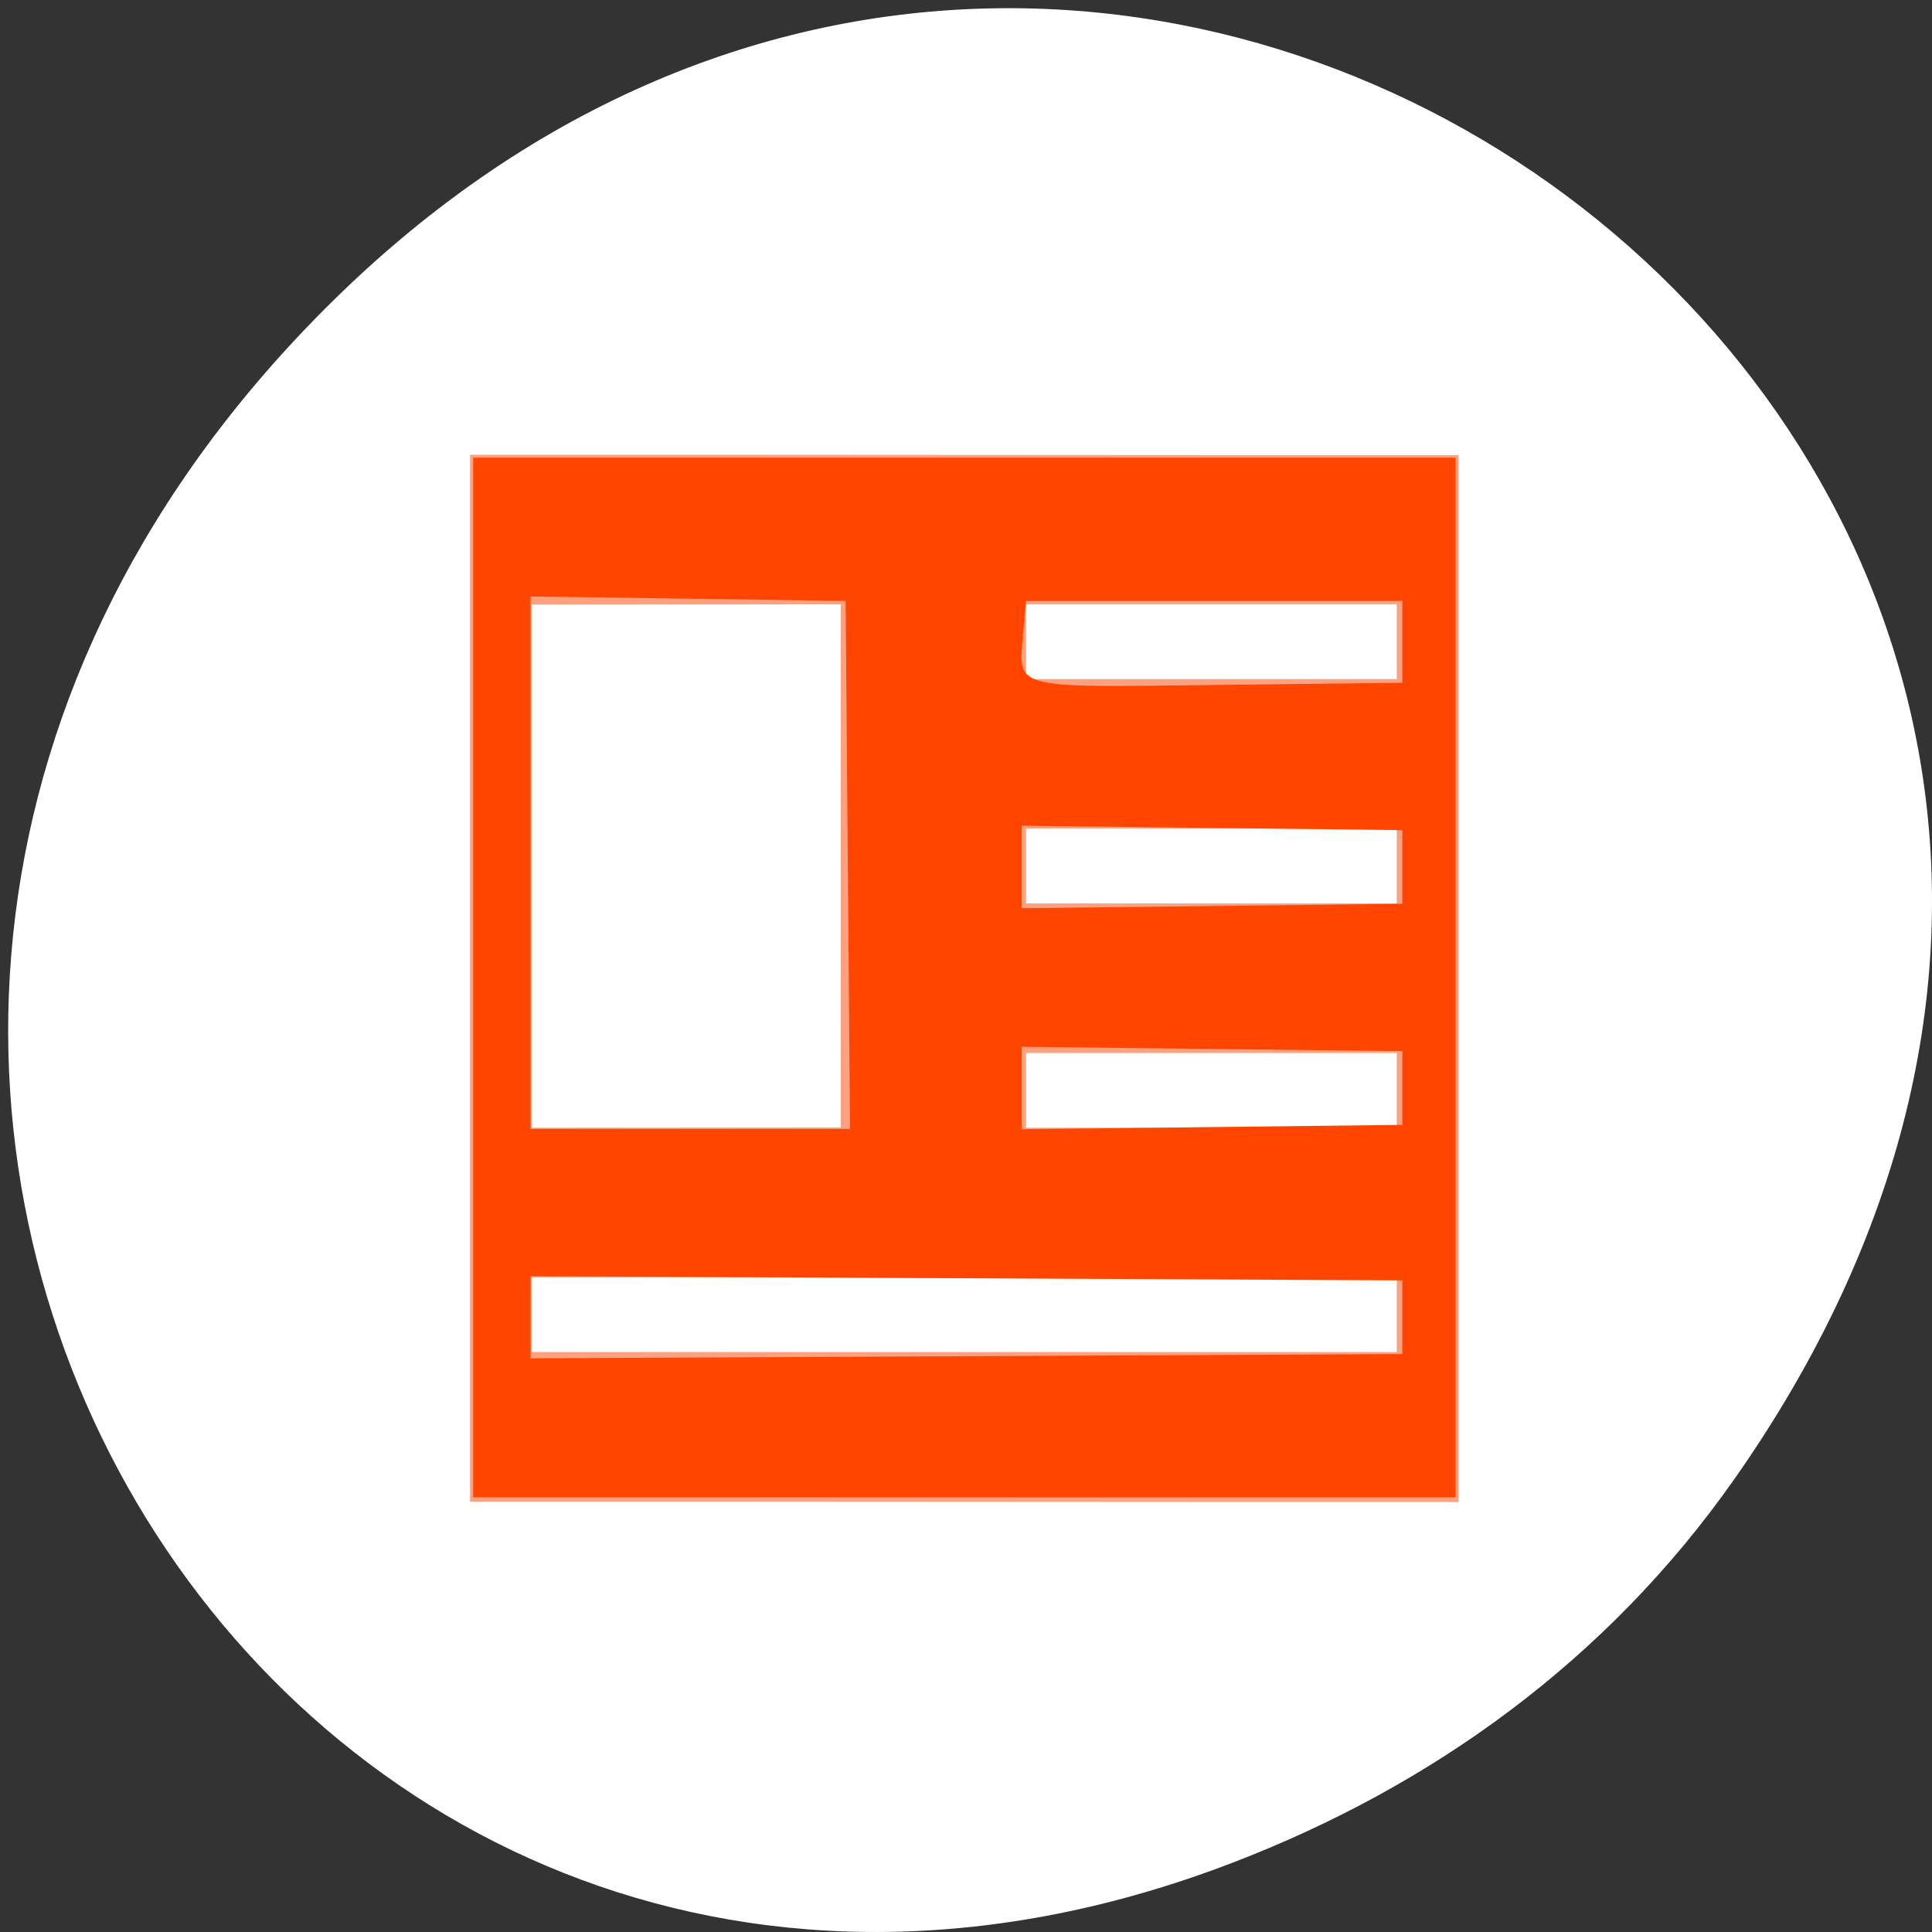 <svg xmlns="http://www.w3.org/2000/svg" viewBox="0 0 256 256"><rect x="0" y="0" width="256" height="256" fill="#333333" stroke="none"/><defs><clipPath><path d="m 148 97 h 77.63 v 24 h -77.62"/></clipPath><clipPath><path d="m 27.707 56.824 h 82.29 v 139.69 h -82.29"/></clipPath><clipPath><path d="m 74 56.824 h 129 v 139.69 h -129"/></clipPath><clipPath><rect x="6" y="6" width="84" height="80" rx="6" style="fill:#ff4500"/></clipPath><clipPath><rect x="6" y="6" width="84" height="80" rx="6" style="fill:#ff4500"/></clipPath><clipPath><path d="m 171 132 h 54.625 v 24 h -54.625"/></clipPath></defs><g transform="translate(0 -796.36)" style="color:#000"><path d="m 229.74 992.45 c 91.66 -130.38 -77.62 -262.48 -185.6 -156.25 -101.74 100.08 -7.417 255.59 119.18 206.98 c 26.414 -10.142 49.591 -26.8 66.42 -50.732 z" style="fill:#ffffff"/><g style="fill:#ff4500"><path d="m 509 25.992 v 14 c 5.333 -0.002 10.667 0.006 16 0.004 v -14 c -5.333 0.002 -10.667 -0.006 -16 -0.004 z m 6 2 v 6.996 l -5 0.004 v -6.996 l 5 -0.004 z m 3 0 h 6 v 1 h -6 v -1 z m 0 3 h 6 v 1 h -6 v -1 z m 0 3 h 6 v 1 h -6 v -1 z m -8 3 h 14 v 1 h -14 v -1 z" transform="matrix(8.186 0 0 9.908 -4104.39 599.09)" style="opacity:0.5;enable-background:new"/><path d="m 62.698 129.52 v -68.881 h 65.08 h 65.08 v 68.881 v 68.881 h -65.08 h -65.08 v -68.881 z m 123.12 45.02 v -4.881 l -57.763 -0.281 l -57.763 -0.281 v 5.443 v 5.443 l 57.763 -0.281 l 57.763 -0.281 v -4.881 z m -73.48 -59.932 l -0.286 -34.983 l -20.881 -0.295 l -20.881 -0.295 v 35.28 v 35.28 h 21.17 h 21.17 l -0.286 -34.983 z m 73.48 29.559 v -4.881 l -25.22 -0.291 l -25.22 -0.291 v 5.464 v 5.464 l 25.22 -0.291 l 25.22 -0.291 v -4.881 z m 0 -29.29 v -4.881 l -25.22 -0.291 l -25.22 -0.291 v 5.464 v 5.464 l 25.22 -0.291 l 25.22 -0.291 v -4.881 z m 0 -29.831 v -5.424 h -24.949 h -24.949 l -0.343 4.182 c -0.625 7.608 -1.828 7.28 25.538 6.957 l 24.704 -0.292 v -5.424 z" transform="translate(0 796.36)"/></g></g></svg>